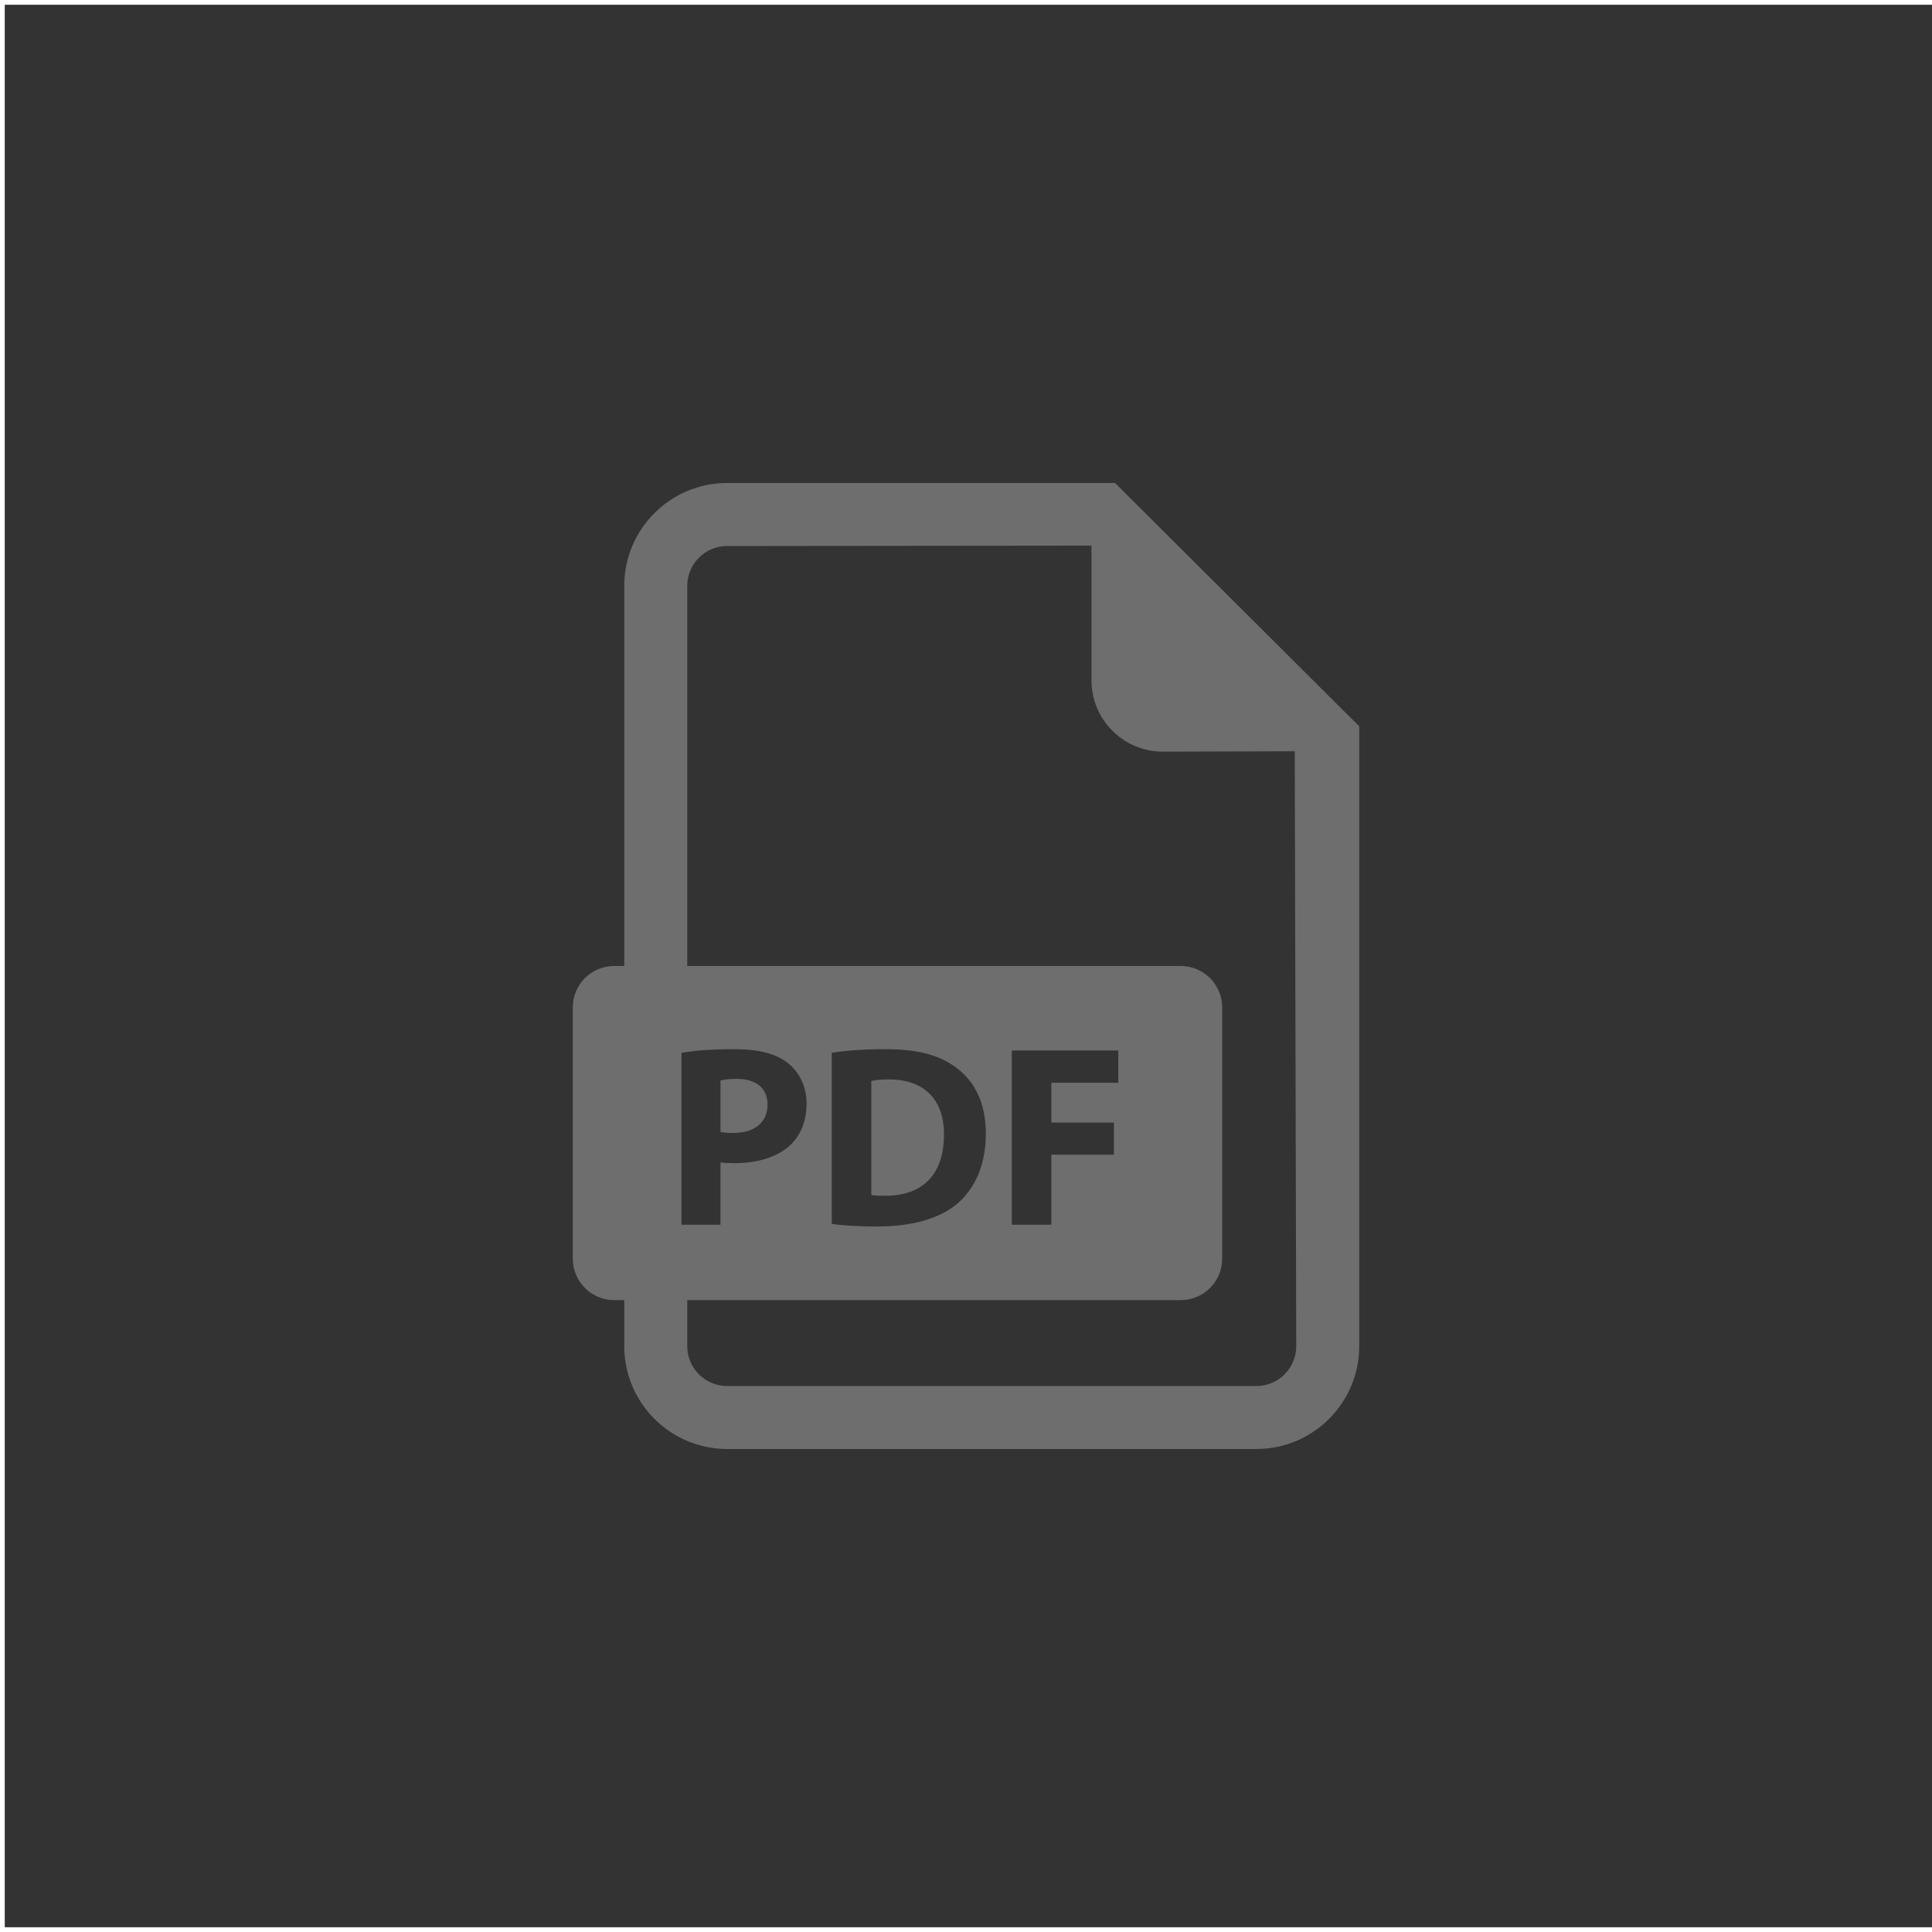 <svg xmlns="http://www.w3.org/2000/svg" viewBox="0 0 482.14 482.14" width="512" height="512">
  <rect x="0" y="0" width="482.14" height="482.14" fill="#333333" stroke="none"/>
  <g fill="#6e6e6e">
    <path d="M191.548 275.632c0-4.004-2.778-6.39-7.68-6.39-2-.002-3.357.196-4.065.385v12.845c.84.19 1.87.252 3.293.252 5.225 0 8.452-2.64 8.452-7.093zm30.343-6.257c-2.194 0-3.613.19-4.452.386v28.45c.84.196 2.195.196 3.42.196 8.905.063 14.712-4.84 14.712-15.225.063-9.03-5.23-13.806-13.68-13.806z"/>
    <path d="M278.265 120.534H181.44c-14.144 0-25.656 11.52-25.656 25.658v94.877h-2.506c-5.71 0-10.34 4.625-10.34 10.34v62.7c0 5.714 4.63 10.34 10.34 10.34h2.506v11.496c0 14.152 11.513 25.657 25.658 25.657h132.112c14.136 0 25.65-11.505 25.65-25.657V181.26zm-108.203 142.19c3.03-.512 7.29-.898 13.29-.898 6.064 0 10.385 1.157 13.29 3.482 2.774 2.19 4.645 5.808 4.645 10.064 0 4.255-1.418 7.872-4 10.323-3.356 3.16-8.32 4.58-14.128 4.58-1.293 0-2.452-.065-3.358-.19v15.547h-9.74zm143.49 83.167h-132.11c-5.477 0-9.937-4.46-9.937-9.944V324.45H294.66c5.71 0 10.34-4.626 10.34-10.34v-62.702c0-5.714-4.63-10.34-10.34-10.34H171.505v-94.876c0-5.47 4.46-9.93 9.937-9.93l90.945-.094v33.616c0 9.82 7.968 17.794 17.794 17.794l32.932-.095.37 148.463c0 5.485-4.45 9.945-9.928 9.945zM207.57 305.435v-42.71c3.61-.575 8.32-.898 13.29-.898 8.257 0 13.612 1.48 17.808 4.64 4.515 3.358 7.352 8.71 7.352 16.39 0 8.323-3.03 14.068-7.227 17.613-4.578 3.805-11.548 5.61-20.062 5.61-5.1 0-8.71-.323-11.162-.645zm70.412-25.287v7.998h-15.615v17.487h-9.87V262.15h26.58v8.06h-16.71v9.938z"/>
  </g>
  <path fill="none" stroke="#fff" stroke-width="2.371" d="M0 0h484.183v482.14H0z"/>
</svg>
